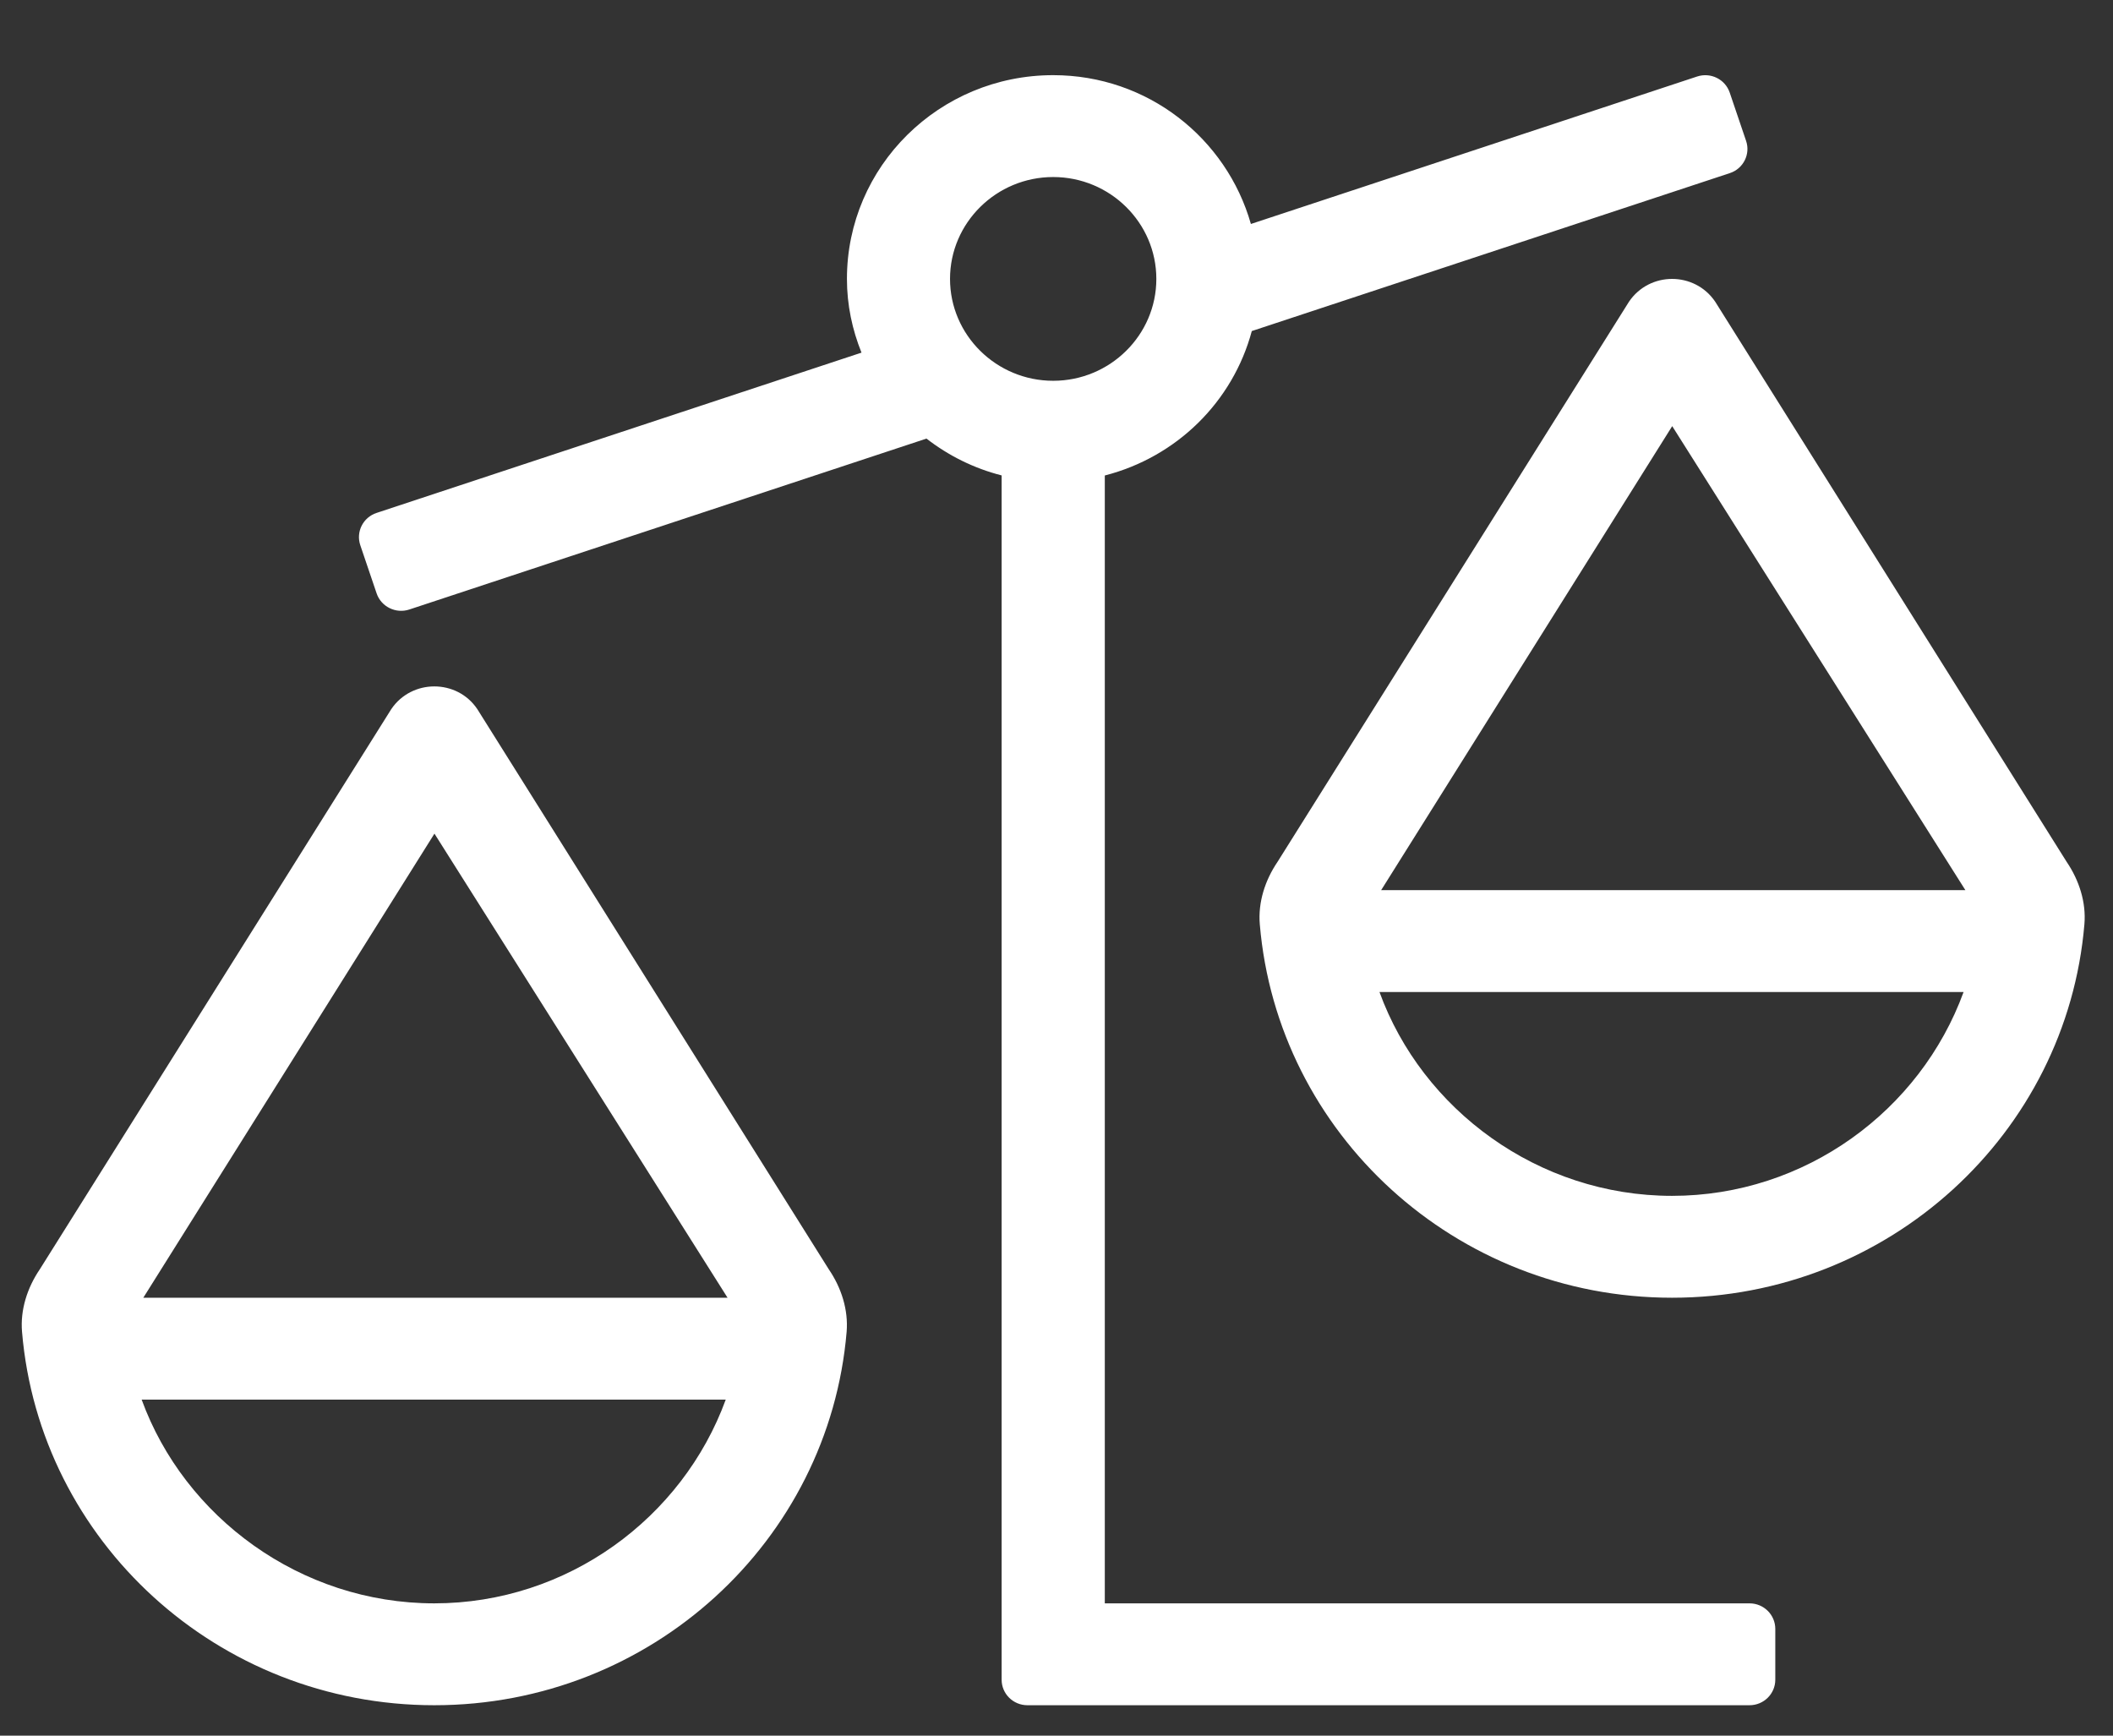 <svg width="28" height="23" viewBox="0 0 28 23" fill="none" xmlns="http://www.w3.org/2000/svg">
<rect x="0" y="0" width="28" height="23" fill="#333333" stroke="none"/>
<path d="M27.386 11.421L22.728 3.997C22.592 3.797 22.375 3.696 22.157 3.696C21.94 3.696 21.723 3.797 21.587 3.997L16.929 11.421C16.764 11.664 16.669 11.957 16.694 12.249C16.928 15.02 19.285 17.197 22.157 17.197C25.03 17.197 27.387 15.02 27.621 12.249C27.646 11.957 27.551 11.664 27.386 11.421ZM22.157 15.847C20.381 15.847 18.845 14.702 18.28 13.146H26.02C25.447 14.717 23.921 15.847 22.157 15.847ZM18.302 11.796L22.159 5.647L26.044 11.796H18.302ZM23.183 21.247H14.64V6.301C15.592 6.057 16.336 5.325 16.588 4.387L22.923 2.294C23.102 2.235 23.198 2.043 23.138 1.867L22.921 1.227C22.861 1.05 22.668 0.955 22.489 1.014L16.576 2.968C16.253 1.833 15.209 0.996 13.956 0.996C12.446 0.996 11.223 2.205 11.223 3.696C11.223 4.043 11.294 4.37 11.416 4.673L4.99 6.797C4.811 6.856 4.715 7.047 4.774 7.224L4.991 7.864C5.051 8.04 5.245 8.136 5.424 8.077L12.277 5.812C12.569 6.038 12.904 6.206 13.273 6.3V22.259C13.273 22.446 13.426 22.597 13.615 22.597H23.183C23.372 22.597 23.525 22.446 23.525 22.259V21.584C23.524 21.398 23.372 21.247 23.183 21.247ZM12.589 3.696C12.589 2.952 13.203 2.346 13.956 2.346C14.71 2.346 15.323 2.952 15.323 3.696C15.323 4.44 14.71 5.046 13.956 5.046C13.203 5.046 12.589 4.44 12.589 3.696ZM6.325 9.397C6.19 9.196 5.973 9.096 5.755 9.096C5.538 9.096 5.32 9.197 5.185 9.397L0.527 16.821C0.362 17.064 0.267 17.357 0.292 17.649C0.525 20.42 2.882 22.597 5.755 22.597C8.628 22.597 10.985 20.42 11.219 17.649C11.243 17.357 11.149 17.064 10.983 16.821L6.325 9.397ZM5.755 21.247C3.979 21.247 2.443 20.102 1.877 18.547H9.617C9.044 20.117 7.518 21.247 5.755 21.247ZM1.899 17.197L5.757 11.047L9.641 17.197H1.899Z" fill="white"/>
</svg>
